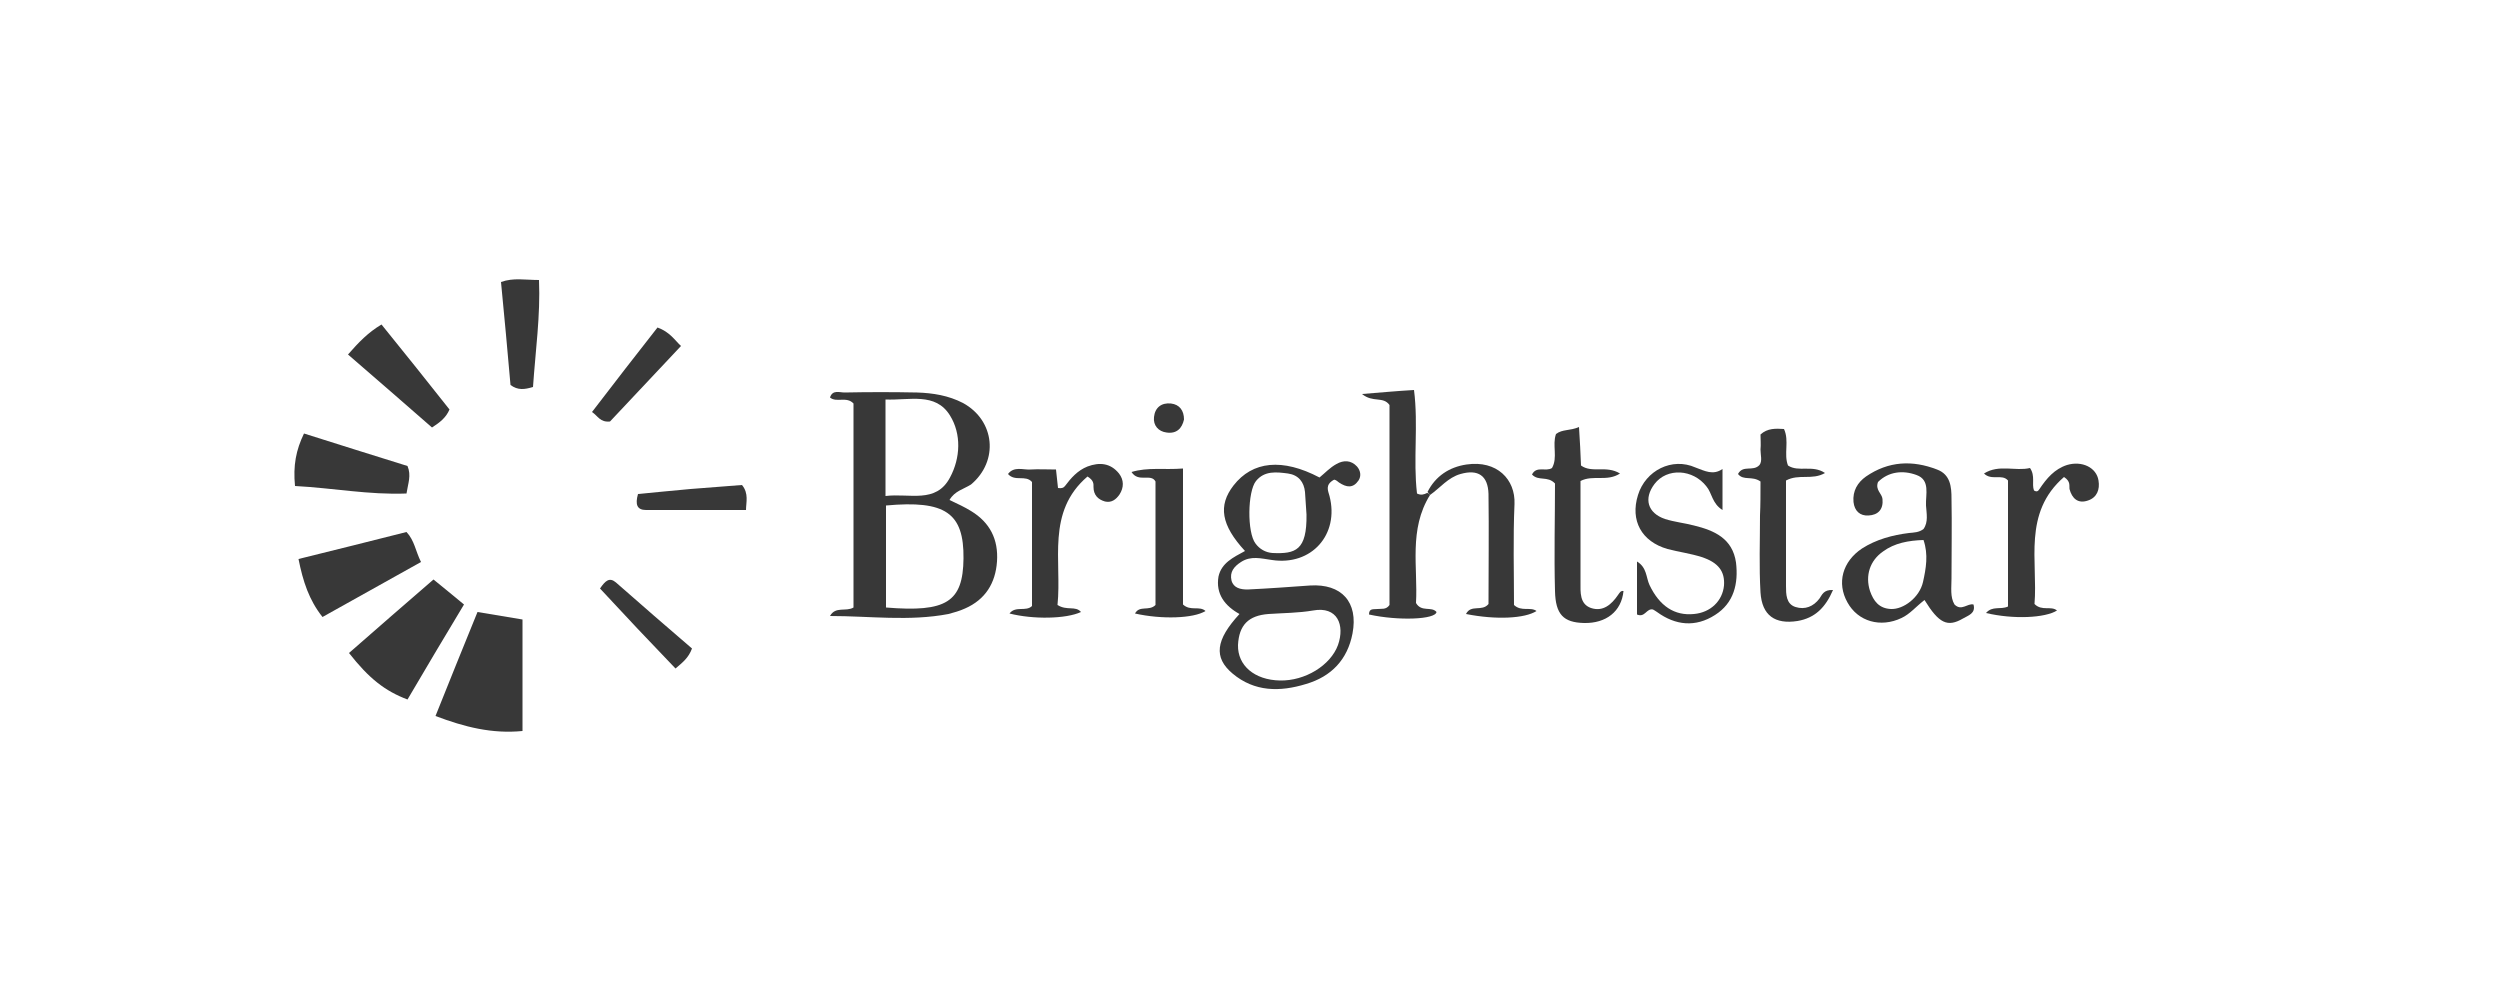 <?xml version="1.0" encoding="UTF-8"?> <!-- Generator: Adobe Illustrator 23.0.3, SVG Export Plug-In . SVG Version: 6.00 Build 0) --> <svg xmlns="http://www.w3.org/2000/svg" xmlns:xlink="http://www.w3.org/1999/xlink" id="Layer_1" x="0px" y="0px" viewBox="0 0 500 200" style="enable-background:new 0 0 500 200;" xml:space="preserve"> <style type="text/css"> .st0{fill:#383838;} </style> <g> <path class="st0" d="M189.9,100c1.7,0.8,3,1.4,4.3,2.2c3.8,2.3,5.5,5.7,5.2,10.1c-0.3,4.3-2.3,7.6-6.4,9.4 c-1.1,0.5-2.2,0.8-3.3,1.1c-7.9,1.5-15.7,0.4-23.7,0.4c1.1-2,3.2-0.8,4.7-1.7c0-13.7,0-27.3,0-40.8c-1.4-1.5-3.4-0.1-4.7-1.2 c0.5-1.6,1.9-1,2.9-1c4.8-0.1,9.7-0.1,14.5,0c3.2,0.1,6.3,0.6,9.2,2.1c6.4,3.5,7.2,11.6,1.6,16.3C192.8,97.8,190.9,98.2,189.9,100z M177.2,101.1c0,7,0,13.7,0,20.4c12.1,1,15.4-1.1,15.5-9.8C192.8,102.6,189.1,100,177.2,101.1z M177.1,99.2 c4.8-0.6,10.1,1.6,12.9-3.7c2.1-3.9,2.3-8.7,0-12.4c-2.9-4.7-8.1-3-12.9-3.2C177.1,86.3,177.1,92.4,177.1,99.2z"></path> <path class="st0" d="M249,110.2c-4.8-5.2-5.4-9.1-2.3-13.1c3.8-4.9,9.8-5.5,17.2-1.6c1.1-0.9,2.1-2,3.4-2.7 c1.4-0.8,2.9-0.8,4.1,0.5c0.7,0.8,0.9,1.9,0.3,2.8c-1.1,1.6-2.4,1.4-3.9,0.4c-0.4-0.3-0.8-0.7-1.1-0.5c-1.7,1-1.1,2.1-0.8,3.2 c2,7.7-3.6,14-11.5,12.8c-2.2-0.3-4.2-0.9-6.2,0.4c-1.4,0.9-2.3,2-1.9,3.7c0.4,1.5,1.8,1.8,3.2,1.8c4.2-0.2,8.3-0.5,12.5-0.8 c6.3-0.4,9.7,3.3,8.5,9.6c-1,5.2-4.2,8.6-9.3,10.1c-5.2,1.6-10.3,1.6-14.7-2.1c-3.8-3.2-3.4-6.7,1.4-11.9c-2.9-1.6-4.8-4-4.2-7.5 C244.3,112.6,246.6,111.5,249,110.2z M256,136.1c5,0.1,10.1-3,11.6-7.1c1.4-4-0.1-7.8-5-6.9c-2.9,0.5-6,0.5-8.9,0.7 c-4,0.3-5.9,2.2-6.1,6.2C247.5,133.1,250.9,136,256,136.1z M261.3,102.9c-0.1-1.5-0.2-3-0.3-4.5c-0.2-2-1.3-3.4-3.4-3.7 c-2.3-0.3-4.7-0.6-6.4,1.5c-1.7,2.1-1.8,10.3-0.1,12.5c0.8,1.1,2,1.8,3.4,1.9C259.1,110.8,261.4,110.1,261.3,102.9z"></path> <path class="st0" d="M384.9,120c-1.8,1.4-2.9,2.8-4.6,3.6c-4.2,2-8.7,0.7-10.8-3.1c-2.2-3.9-1-8.2,2.9-10.8 c2.8-1.8,6.1-2.7,9.4-3.1c1-0.1,2-0.1,2.9-0.8c1-1.4,0.6-3.1,0.5-4.7c-0.1-2.2,0.9-5.1-1.9-6.1c-2.7-1-5.6-0.7-7.7,1.4 c-0.6,1.6,0.8,2.3,0.9,3.4c0.2,2.1-0.9,3.2-2.8,3.3c-1.7,0.1-2.8-0.9-3-2.7c-0.2-2.2,0.8-3.9,2.5-5.1c4.5-3.1,9.3-3.3,14.2-1.4 c2.7,1,2.9,3.5,2.9,5.8c0.1,5.3,0,10.6,0,16c0,1.8-0.3,3.7,0.6,5.2c1.4,1.4,2.6-0.3,3.8,0c0.5,1.8-1.1,2.2-2.1,2.8 C389.5,125.5,387.8,124.7,384.9,120z M384.7,108c-3,0.1-5.8,0.6-8.1,2.3c-2.6,1.8-3.6,4.8-2.6,7.9c0.7,2,1.8,3.5,4.2,3.6 c2.5,0.1,5.7-2.3,6.4-5.4C385.2,113.7,385.7,110.9,384.7,108z"></path> <path class="st0" d="M87.1,143.2c2.8-7,5.5-13.7,8.4-20.8c3.1,0.5,5.9,1,9,1.5c0,7.4,0,14.7,0,22.3 C98.4,146.8,92.9,145.4,87.1,143.2z"></path> <path class="st0" d="M286,99c-4.3,6.9-2.4,14.5-2.8,21.6c1.1,1.9,3.1,0.6,4.1,1.8c-0.2,1.5-7.6,1.8-13.5,0.5c0-1.3,0.9-1,1.7-1.1 c0.8-0.1,1.7,0.2,2.4-0.8c0-13.3,0-26.7,0-40c-1.3-1.8-3.3-0.4-5.5-2.2c3.8-0.3,6.9-0.6,10.4-0.8c0.9,7-0.2,13.9,0.6,20.7 c0.8,0.4,1.4,0.2,2-0.1C285.7,98.6,285.9,98.8,286,99z"></path> <path class="st0" d="M344.5,93.8c0,2.8,0,5.2,0,8.2c-2.1-1.3-2.1-3.4-3.2-4.7c-2.7-3.5-7.9-3.8-10.4-0.5c-2.2,2.9-1.4,5.8,2.1,7 c1.9,0.6,3.9,0.8,5.8,1.3c4.1,1,7.7,2.6,8.4,7.4c0.5,4.2-0.4,8.1-4.2,10.5c-3.9,2.5-7.9,2.1-11.6-0.6c-0.3-0.2-0.6-0.4-0.8-0.5 c-1.3-0.3-1.6,1.7-3.2,1c0-3.3,0-6.7,0-10.6c2,1.2,1.8,3.2,2.5,4.7c2,4.2,5,6.2,8.9,5.8c3.3-0.3,5.7-2.6,6-5.7 c0.2-2.8-1.1-4.6-4.5-5.7c-2.2-0.7-4.5-1-6.8-1.6c-5.2-1.5-7.5-5.7-5.9-10.8c1.5-4.9,6.8-7.6,11.5-5.5 C341,94.2,342.6,95.1,344.5,93.8z"></path> <path class="st0" d="M311.2,86.8c1.3-1,2.8-0.6,4.6-1.4c0.2,2.9,0.3,5.3,0.4,7.7c2.2,1.6,5-0.1,7.8,1.6c-2.6,1.7-5.4,0.2-7.9,1.5 c0,6.7,0,13.5,0,20.3c0,1.9-0.2,4.3,2.1,5.1c2.4,0.8,4.1-0.7,5.4-2.6c0.3-0.4,0.5-0.9,1.1-0.8c-0.4,4.1-3.5,6.5-7.9,6.4 c-4.1-0.1-5.7-1.7-5.8-6.4c-0.2-7.3,0-14.6,0-21.5c-1.5-1.6-3.3-0.4-4.6-1.8c0.9-1.8,2.8-0.5,4-1.3C311.6,91.5,310.4,89,311.2,86.8 z"></path> <path class="st0" d="M352.1,96.3c-1.7-1.2-3.4-0.1-4.5-1.5c1-1.9,3-0.4,4.3-1.8c0.6-0.8,0.2-2,0.2-3.1c0.1-1,0-2,0-3 c1.4-1.3,3.1-1.2,4.7-1.1c1.1,2.4-0.1,5,0.8,7.3c2.1,1.4,4.9-0.2,7.4,1.5c-2.6,1.5-5.2,0.1-7.8,1.5c0,6.9,0,14,0,21.1 c0,1.6,0,3.6,1.9,4.2c1.9,0.6,3.6-0.1,4.8-1.7c0.5-0.7,0.8-1.8,2.7-1.7c-1.5,3.5-3.6,5.6-7.1,6.2c-4.5,0.7-7.1-1.1-7.4-5.7 c-0.3-5.1-0.1-10.3-0.1-15.4C352.1,101,352.1,98.7,352.1,96.3z"></path> <path class="st0" d="M69.8,130.6c5.6-4.9,11.1-9.7,16.9-14.7c2,1.6,3.9,3.2,6.1,5c-3.8,6.3-7.6,12.7-11.3,19 C77,138.2,73.8,135.7,69.8,130.6z"></path> <path class="st0" d="M412.8,95.4c-8.3,7.2-5.2,16.9-5.9,25.4c1.5,1.5,3.3,0.3,4.5,1.3c-2.4,1.5-8.7,1.8-14.2,0.5 c1.3-1.5,2.9-0.6,4.4-1.3c0-8.3,0-16.7,0-25.2c-1.2-1.4-3.3,0.1-4.8-1.4c3-1.9,6.3-0.4,9.2-1.1c1.1,1.6,0.3,3.2,0.8,4.5 c0.5,0.3,0.8,0.2,1.1-0.3c1.4-2.1,3-4,5.5-4.8c3-0.9,5.9,0.5,6.3,3.1c0.3,1.8-0.3,3.4-2.1,4c-2,0.7-3.2-0.4-3.7-2.3 C413.8,97.2,414.2,96.3,412.8,95.4z"></path> <path class="st0" d="M211.5,121c1.9,1.2,3.6,0.1,4.7,1.4c-3,1.4-9.6,1.5-14.3,0.3c1.2-1.6,3.3-0.3,4.5-1.5c0-8.3,0-16.6,0-24.8 c-1.3-1.5-3.4,0-4.8-1.6c1.2-1.6,3-0.8,4.5-0.9c1.6-0.1,3.3,0,5.1,0c0.1,1.2,0.3,2.5,0.4,3.7c0.7,0.1,1.1,0,1.4-0.4 c1.2-1.6,2.5-3.1,4.5-3.9c2.4-0.9,4.6-0.7,6.3,1.4c1,1.3,1,2.8,0.1,4.2c-0.7,1-1.6,1.7-2.9,1.4c-1.4-0.4-2.3-1.3-2.3-2.9 c0-0.6,0.1-1.3-1.2-2.1C209.2,102.4,212.4,112.2,211.5,121z"></path> <path class="st0" d="M84.2,112.4c-6.8,3.8-13.1,7.3-19.7,11c-2.7-3.4-3.9-7.1-4.8-11.6c7.3-1.8,14.5-3.6,21.6-5.4 C82.9,108.1,83.1,110.2,84.2,112.4z"></path> <path class="st0" d="M236.6,93.7c0,9.6,0,18.5,0,27.2c1.5,1.4,3.3,0.2,4.5,1.3c-2.4,1.5-8.8,1.7-14.1,0.5c0.9-1.7,2.8-0.4,4.1-1.7 c0-8,0-16.2,0-24.7c-0.9-1.7-3.4,0.3-4.8-1.9C229.6,93.4,232.8,94,236.6,93.7z"></path> <path class="st0" d="M59,97.2c-0.4-4.1,0.2-7.2,1.8-10.5c7,2.2,13.9,4.4,20.7,6.5c0.8,1.9,0.1,3.5-0.2,5.5 C73.8,99,66.6,97.6,59,97.2z"></path> <path class="st0" d="M285.5,98.4c1.6-3.2,4.4-5,7.8-5.5c6.1-0.9,9.8,3,9.6,7.9c-0.3,6.8-0.1,13.6-0.1,20.2c1.5,1.4,3.3,0.3,4.5,1.2 c-2.3,1.5-8.1,1.8-14.1,0.6c1-2,3.2-0.4,4.5-2c0-7.1,0.1-14.6,0-22c-0.1-3.7-2.1-5-5.6-4c-2.5,0.7-4.1,2.8-6.1,4.2 C285.9,98.8,285.7,98.6,285.5,98.4z"></path> <path class="st0" d="M89.9,81.9c-0.7,1.6-1.8,2.5-3.5,3.6c-5.5-4.8-11-9.6-16.8-14.6c2.1-2.4,4-4.4,6.7-6 C80.9,70.6,85.5,76.3,89.9,81.9z"></path> <path class="st0" d="M106.6,77.4c-1.7,0.5-3,0.7-4.5-0.4c-0.6-6.7-1.2-13.6-1.9-20.6c2.5-0.9,4.8-0.4,7.6-0.4 C108.1,63.1,107.1,70.1,106.6,77.4z"></path> <path class="st0" d="M131.5,65.5c2.5,0.9,3.5,2.6,4.7,3.7c-5,5.3-9.7,10.3-14.2,15.1c-2,0.2-2.4-1.1-3.6-1.9 C122.9,76.5,127.2,71,131.5,65.5z"></path> <path class="st0" d="M149.2,102c-6.9,0-13.5,0-20,0c-1.8,0-2.2-1.1-1.6-3.2c3.4-0.3,6.9-0.7,10.5-1c3.4-0.3,6.9-0.5,10.3-0.8 C149.8,98.7,149.2,100.5,149.2,102z"></path> <path class="st0" d="M120,117.7c1.1-1.6,1.9-2.3,3.2-1.2c5.1,4.5,10.2,8.9,15.2,13.2c-0.7,1.9-1.9,2.8-3.3,4 C130,128.4,125,123.1,120,117.7z"></path> <path class="st0" d="M236.8,83.9c-0.4,1.8-1.5,2.9-3.5,2.6c-1.6-0.2-2.7-1.4-2.5-3.1c0.2-1.9,1.5-2.9,3.4-2.7 C235.9,80.9,236.8,82.1,236.8,83.9z"></path> </g> </svg> 